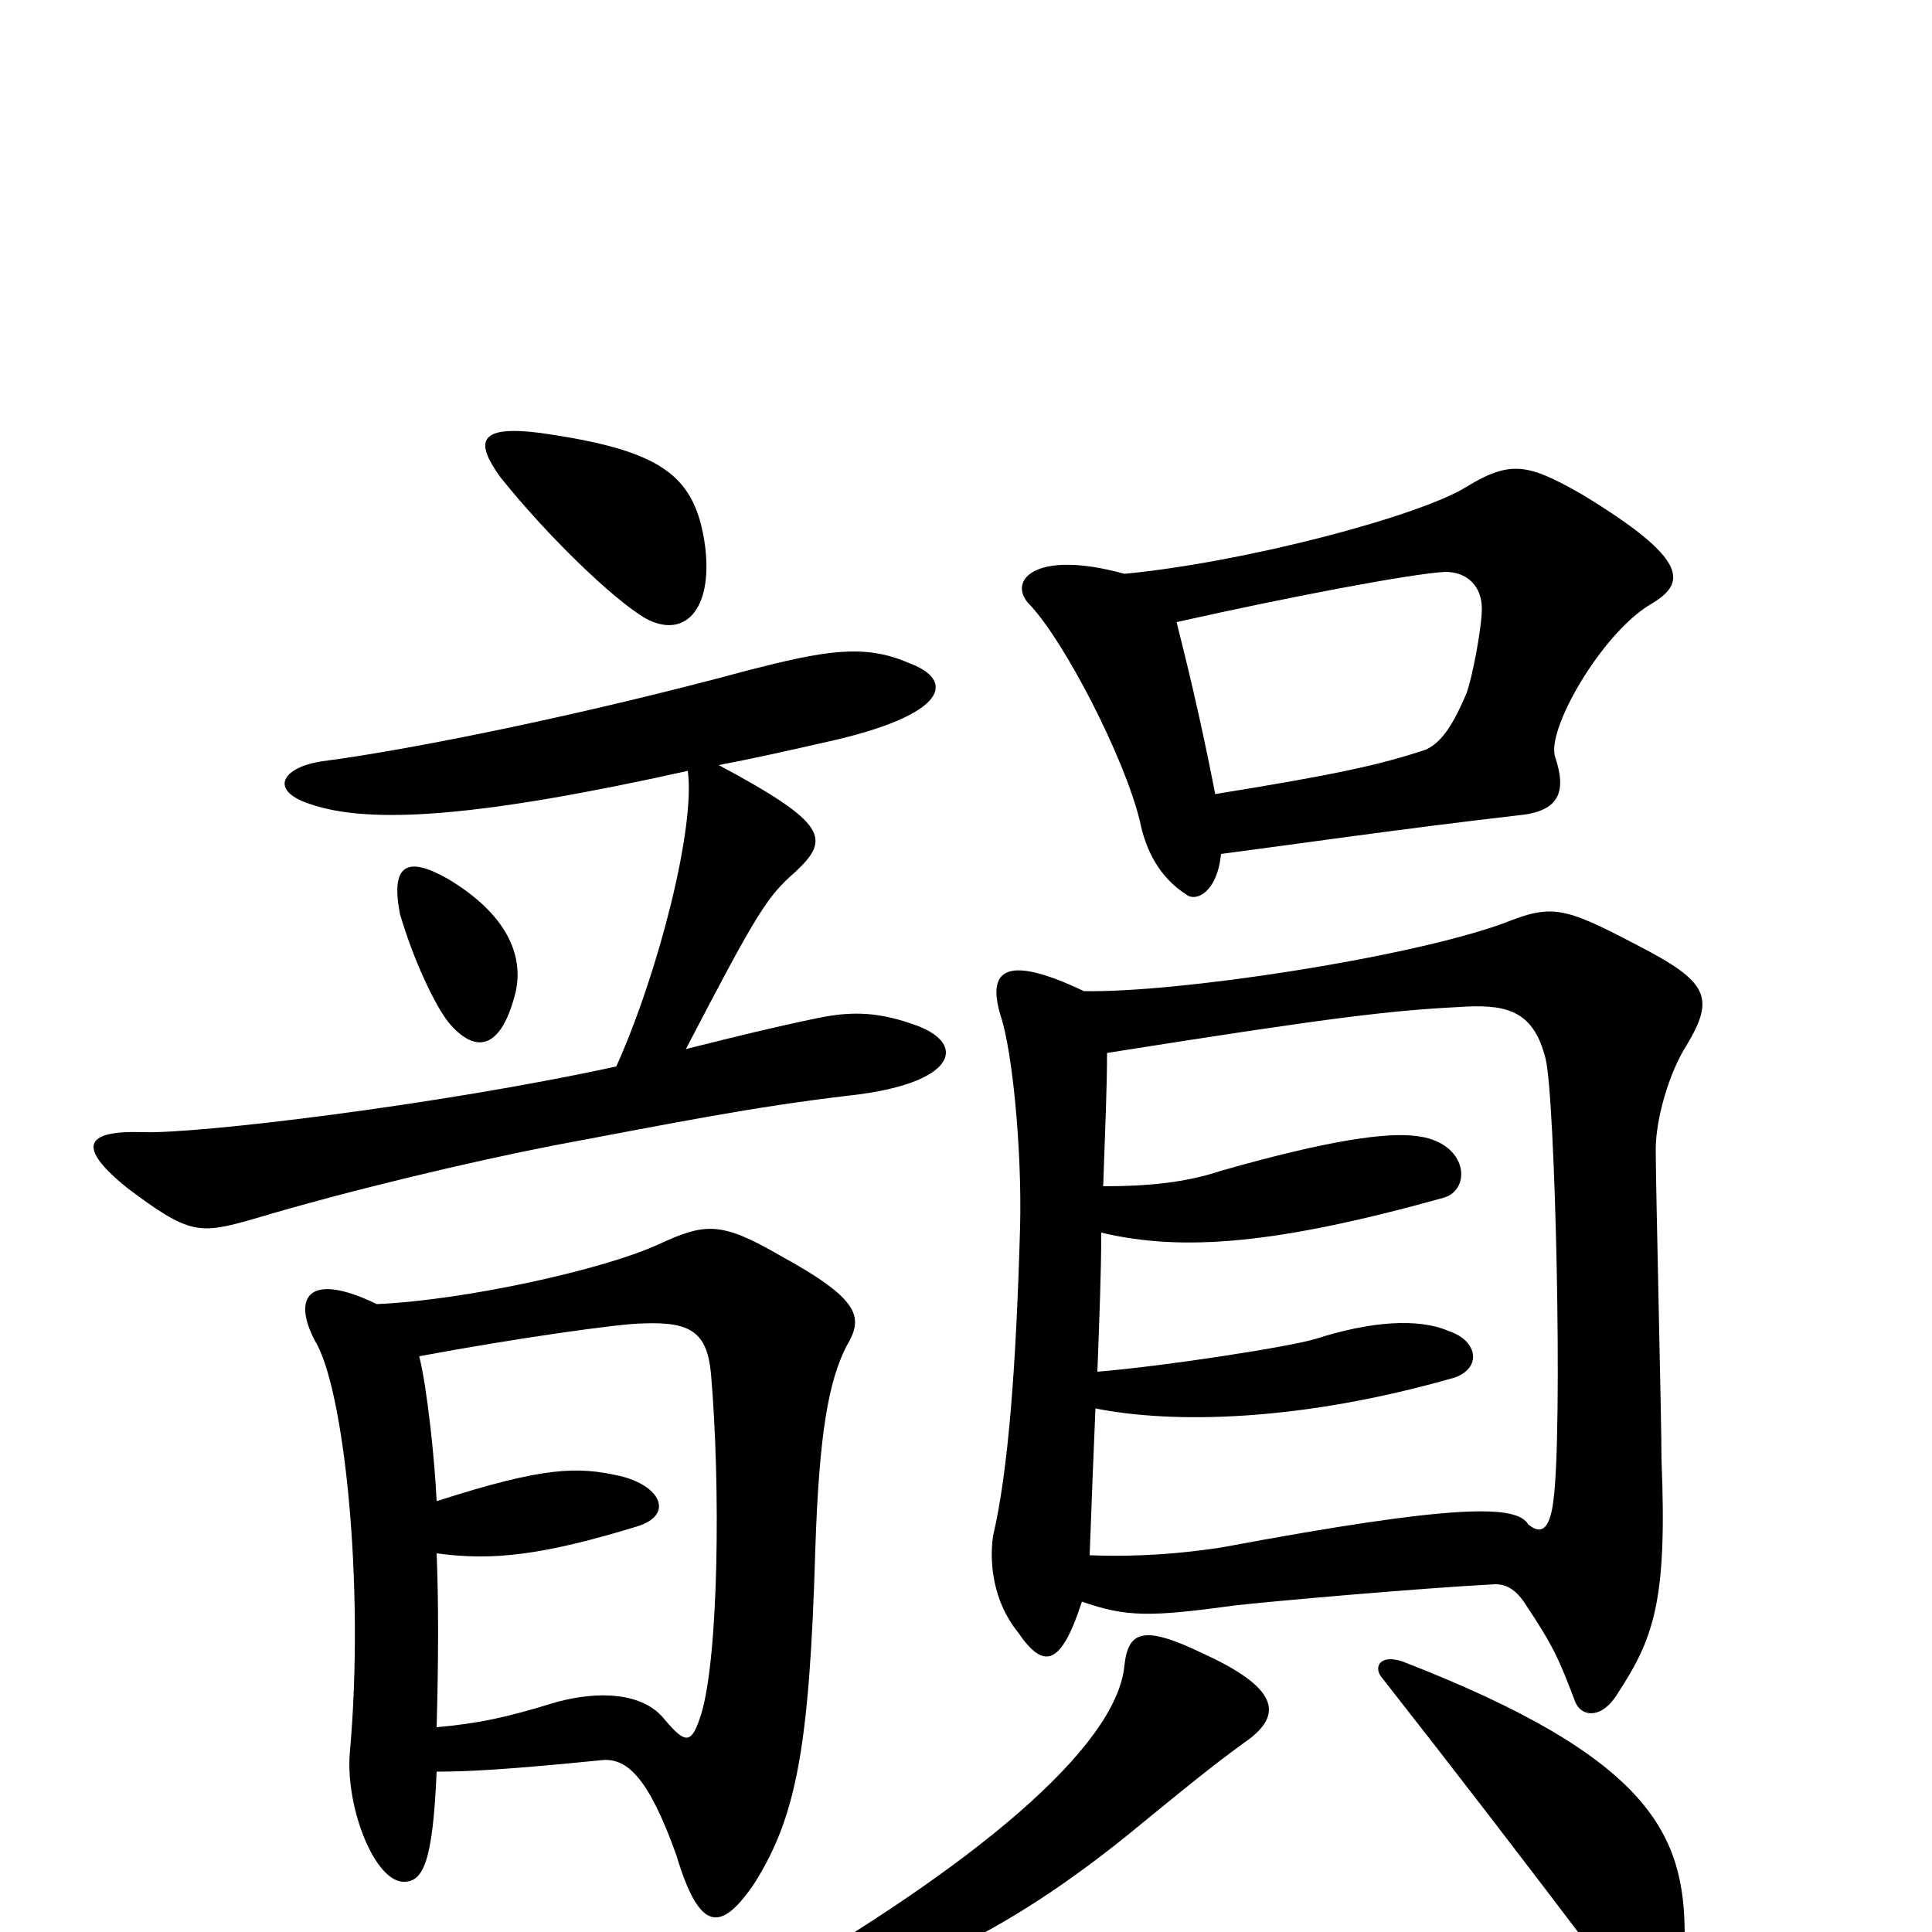 <svg xmlns="http://www.w3.org/2000/svg" viewBox="0 -1000 1000 1000">
	<path fill="#000000" d="M872 2C872 -50 855 -90 726 -140C714 -144 711 -137 715 -132C755 -81 785 -42 835 24C853 48 872 43 872 2ZM644 -98C666 -113 660 -127 623 -144C592 -159 584 -156 582 -138C578 -95 502 -33 396 28C388 33 389 42 401 39C461 26 515 7 592 -57C608 -70 626 -85 644 -98ZM560 -171C583 -163 595 -163 639 -169C656 -171 735 -178 774 -180C780 -180 785 -177 790 -169C804 -148 807 -141 815 -120C818 -111 829 -110 837 -123C856 -152 863 -171 860 -244C860 -265 857 -386 857 -405C857 -421 864 -445 873 -459C888 -484 884 -492 847 -511C809 -531 803 -532 778 -522C728 -504 609 -486 561 -487C519 -507 511 -497 518 -474C524 -456 529 -405 528 -365C526 -294 522 -239 514 -205C512 -191 514 -171 527 -155C540 -136 549 -137 560 -171ZM571 -386C572 -414 573 -437 573 -455C693 -474 720 -477 759 -479C781 -480 794 -476 800 -452C805 -432 809 -259 804 -223C802 -207 797 -206 791 -211C785 -221 755 -222 632 -199C612 -196 590 -194 564 -195C565 -223 566 -247 567 -271C607 -263 673 -264 753 -287C767 -292 765 -306 750 -311C734 -318 709 -316 681 -307C668 -303 604 -293 568 -290C569 -317 570 -341 570 -362C612 -352 661 -356 747 -380C762 -384 760 -409 733 -412C718 -414 688 -410 632 -394C614 -388 595 -386 571 -386ZM632 -558C663 -562 725 -571 786 -578C807 -580 811 -590 805 -608C800 -622 829 -672 854 -687C873 -698 875 -710 819 -744C791 -760 782 -762 759 -748C735 -733 645 -709 582 -703C535 -716 521 -699 533 -687C551 -668 582 -608 590 -575C593 -560 600 -546 614 -537C619 -533 630 -538 632 -558ZM609 -678C667 -691 730 -703 748 -704C760 -704 767 -696 767 -685C767 -675 762 -649 759 -641C753 -627 747 -616 738 -612C714 -604 691 -599 629 -589C621 -630 614 -658 609 -678ZM195 -325C160 -342 151 -329 163 -306C178 -282 189 -180 181 -92C179 -64 194 -26 209 -26C219 -26 224 -36 226 -83C242 -83 262 -84 312 -89C325 -90 336 -79 350 -40C362 0 373 1 391 -26C412 -60 419 -95 422 -198C424 -259 429 -285 438 -303C447 -318 446 -327 404 -350C373 -368 365 -367 341 -356C313 -343 241 -327 195 -325ZM226 -223C225 -245 221 -282 217 -298C265 -307 321 -315 333 -315C358 -316 366 -310 368 -289C373 -231 372 -143 363 -113C358 -97 355 -97 344 -110C333 -124 310 -125 288 -119C262 -111 248 -108 226 -106C227 -142 227 -171 226 -196C255 -192 281 -195 330 -210C349 -216 342 -231 321 -236C299 -241 282 -241 226 -223ZM267 -487C271 -506 262 -527 232 -545C211 -557 202 -553 207 -527C214 -503 225 -480 232 -471C247 -453 260 -458 267 -487ZM356 -601C360 -572 341 -497 319 -448C227 -428 102 -413 74 -414C43 -415 40 -406 66 -385C98 -361 103 -361 131 -369C181 -384 245 -399 286 -407C350 -419 389 -427 440 -433C494 -439 501 -459 475 -469C456 -476 442 -477 423 -473C399 -468 383 -464 355 -457C392 -528 397 -536 412 -549C430 -566 428 -574 372 -604C388 -607 406 -611 428 -616C491 -630 495 -648 470 -657C447 -667 426 -663 387 -653C302 -630 213 -612 167 -606C146 -603 139 -591 160 -584C191 -573 248 -577 356 -601ZM365 -717C360 -754 343 -767 279 -776C247 -780 246 -771 259 -753C283 -723 317 -690 334 -680C354 -669 369 -684 365 -717Z"/>
</svg>